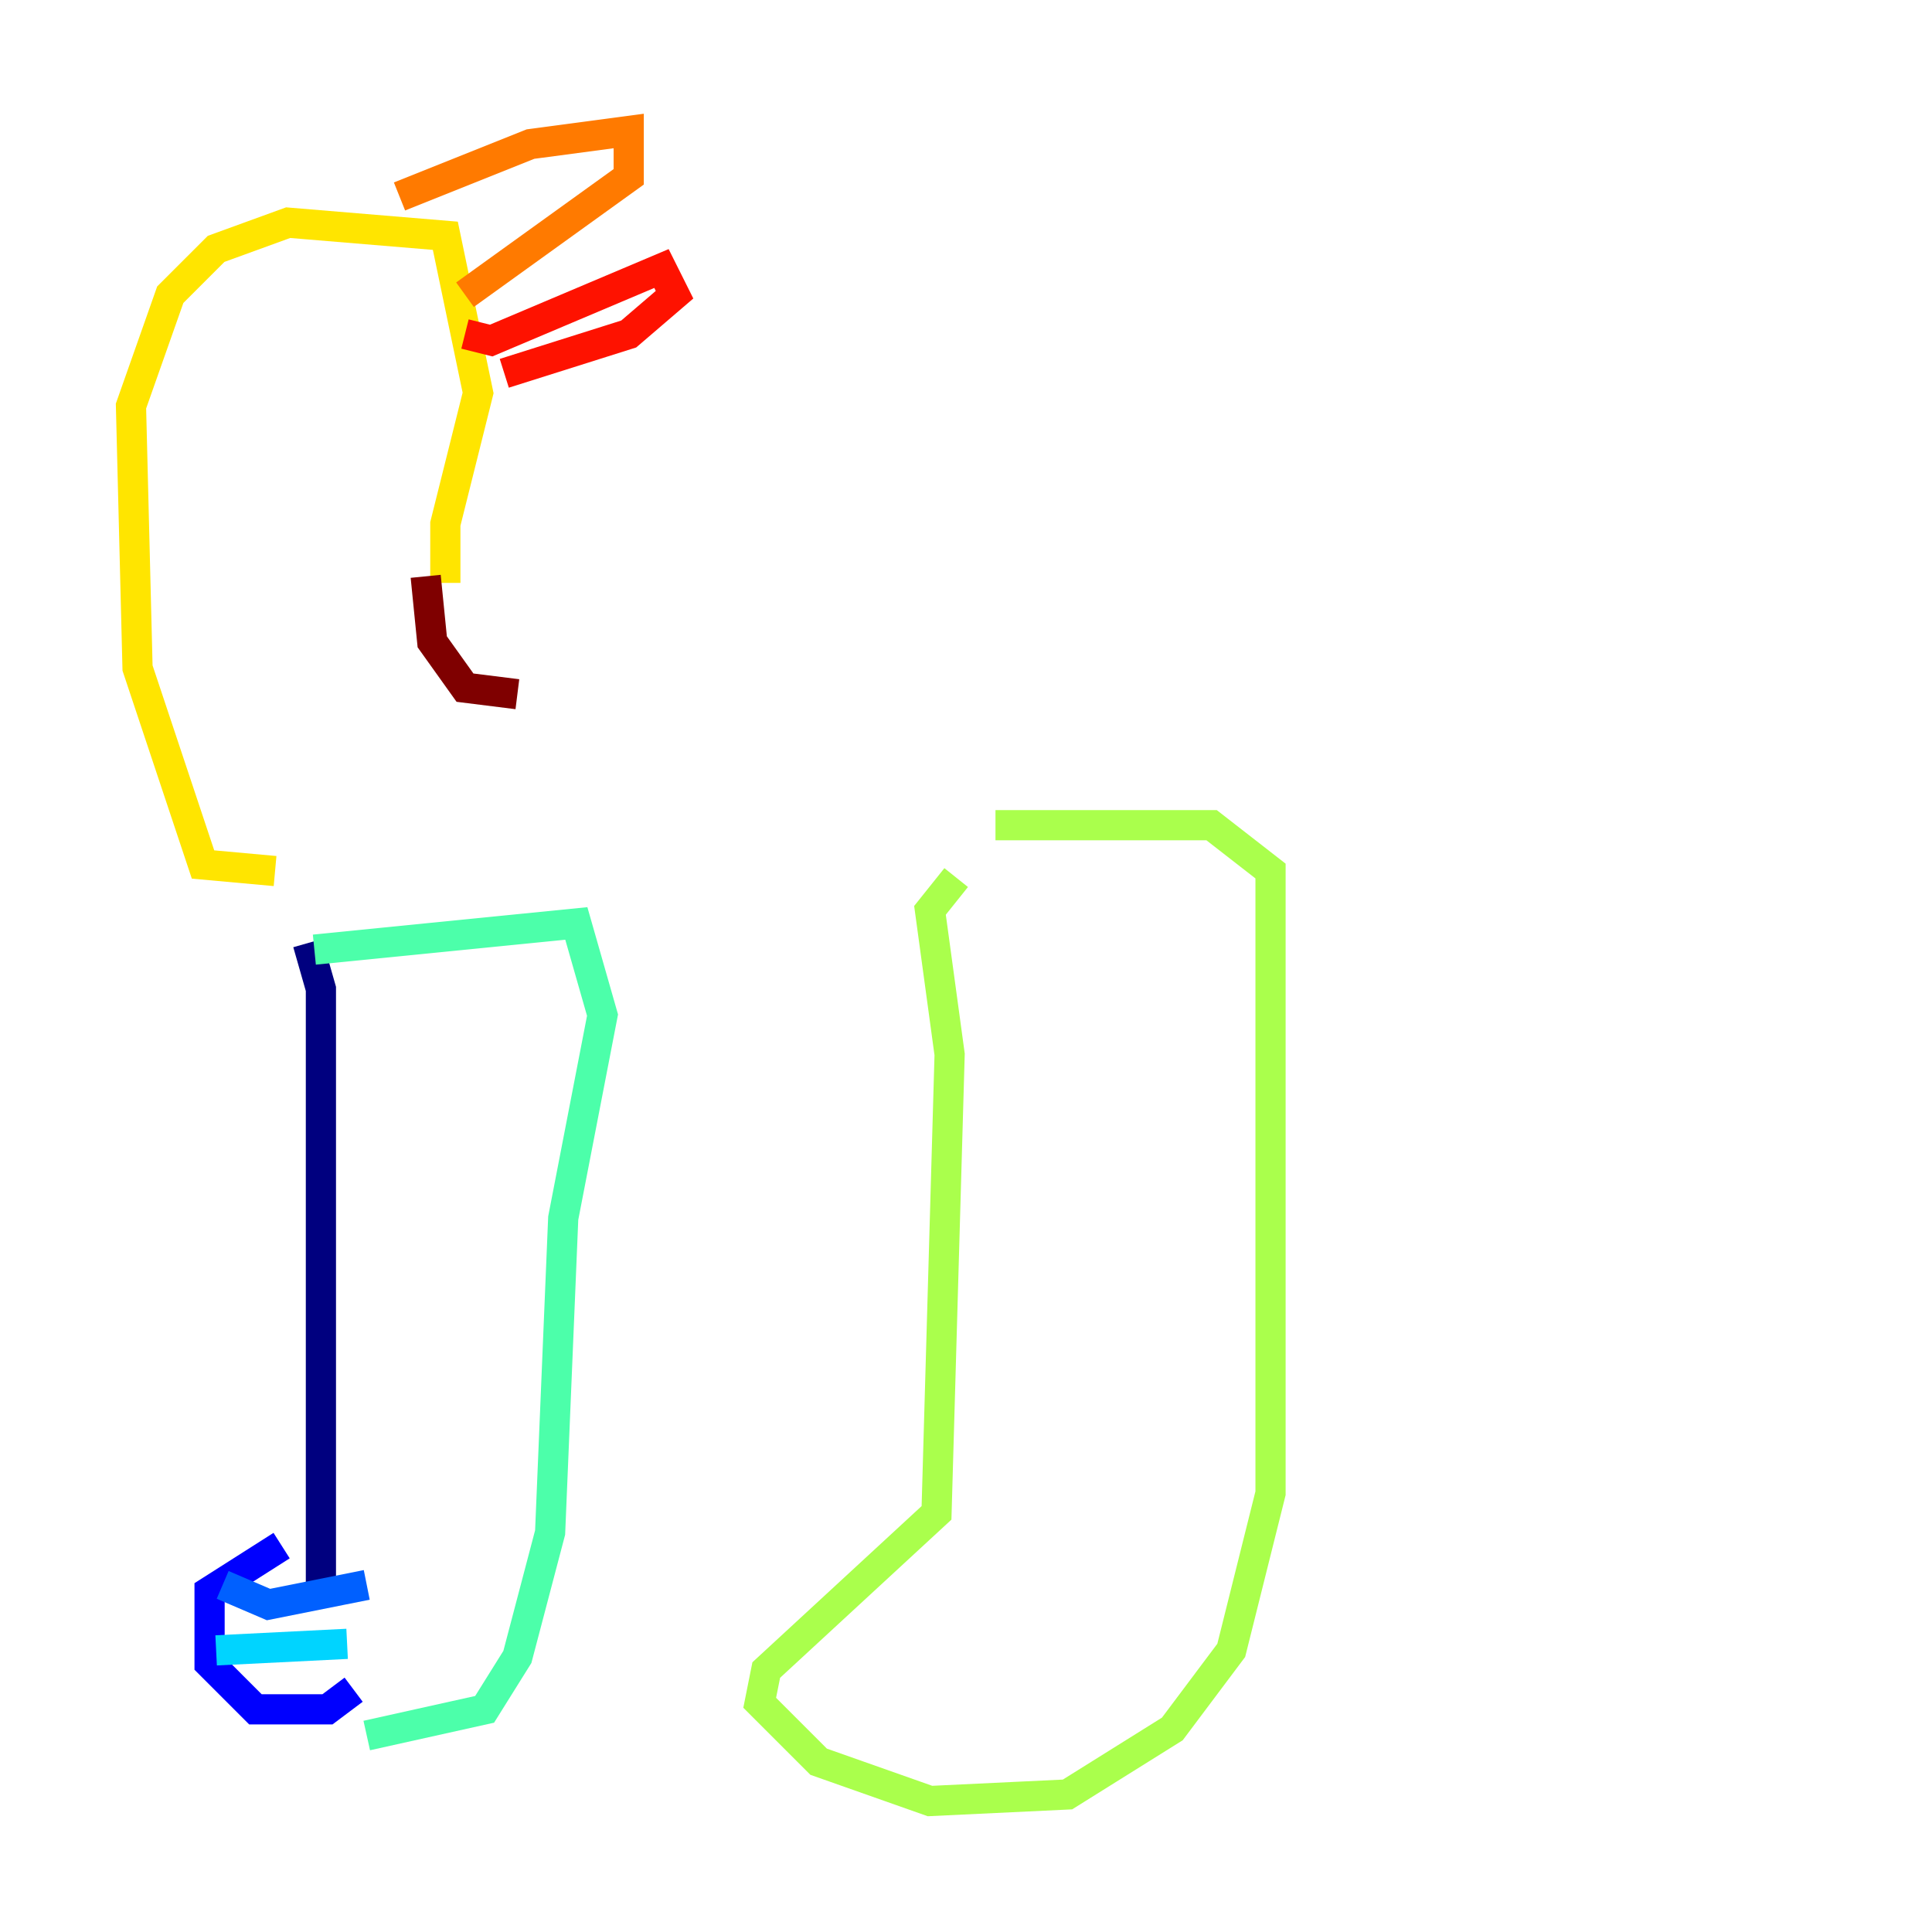 <?xml version="1.0" encoding="utf-8" ?>
<svg baseProfile="tiny" height="128" version="1.2" viewBox="0,0,128,128" width="128" xmlns="http://www.w3.org/2000/svg" xmlns:ev="http://www.w3.org/2001/xml-events" xmlns:xlink="http://www.w3.org/1999/xlink"><defs /><polyline fill="none" points="20.393,62.481 21.261,65.519 21.261,105.003" stroke="#00007f" stroke-width="2" /><polyline fill="none" points="18.658,102.4 13.885,105.437 13.885,110.21 16.922,113.248 21.695,113.248 23.43,111.946" stroke="#0000fe" stroke-width="2" /><polyline fill="none" points="14.752,105.003 17.79,106.305 24.298,105.003" stroke="#0060ff" stroke-width="2" /><polyline fill="none" points="14.319,109.342 22.997,108.909" stroke="#00d4ff" stroke-width="2" /><polyline fill="none" points="20.827,62.915 38.183,61.18 39.919,67.254 37.315,80.705 36.447,101.532 34.278,109.776 32.108,113.248 24.298,114.983" stroke="#4cffaa" stroke-width="2" /><polyline fill="none" points="63.349,58.142 61.614,60.312 62.915,69.858 62.047,100.231 50.766,110.644 50.332,112.814 54.237,116.719 61.614,119.322 70.725,118.888 77.668,114.549 81.573,109.342 84.176,98.929 84.176,57.709 80.271,54.671 65.953,54.671" stroke="#aaff4c" stroke-width="2" /><polyline fill="none" points="18.224,57.709 13.451,57.275 9.112,44.258 8.678,26.902 11.281,19.525 14.319,16.488 19.091,14.752 29.505,15.62 31.675,26.034 29.505,34.712 29.505,38.617" stroke="#ffe500" stroke-width="2" /><polyline fill="none" points="26.468,13.017 35.146,9.546 41.654,8.678 41.654,11.715 30.807,19.525" stroke="#ff7a00" stroke-width="2" /><polyline fill="none" points="30.807,22.129 32.542,22.563 43.824,17.79 44.691,19.525 41.654,22.129 33.41,24.732" stroke="#fe1200" stroke-width="2" /><polyline fill="none" points="28.203,38.183 28.637,42.522 30.807,45.559 34.278,45.993" stroke="#7f0000" stroke-width="2" /></svg>